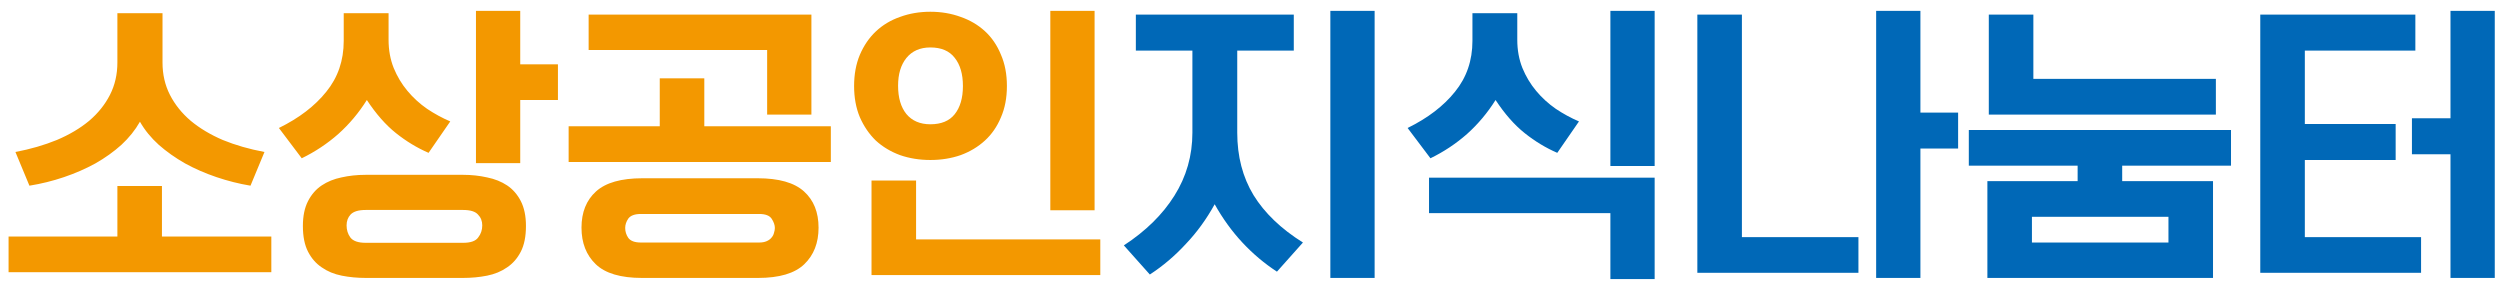 <svg width="194" height="22" viewBox="0 0 194 22" fill="none" xmlns="http://www.w3.org/2000/svg">
<path d="M19.438 14.409C18.551 14.262 17.672 14.04 16.8 13.745C15.928 13.449 15.116 13.095 14.362 12.681C13.608 12.252 12.929 11.772 12.323 11.24C11.717 10.693 11.23 10.095 10.86 9.445C10.491 10.095 10.011 10.693 9.42 11.24C8.829 11.772 8.156 12.252 7.403 12.681C6.649 13.095 5.836 13.449 4.965 13.745C4.093 14.04 3.199 14.262 2.283 14.409L1.197 11.794C2.364 11.573 3.435 11.262 4.411 10.863C5.386 10.45 6.221 9.955 6.915 9.378C7.61 8.787 8.149 8.115 8.533 7.361C8.917 6.608 9.109 5.773 9.109 4.857V1.023H12.611V4.857C12.611 5.773 12.803 6.608 13.187 7.361C13.572 8.115 14.111 8.787 14.805 9.378C15.5 9.955 16.327 10.45 17.288 10.863C18.263 11.262 19.341 11.573 20.523 11.794L19.438 14.409ZM0.665 18.355H9.109V14.432H12.567V18.355H21.055V21.125H0.665V18.355ZM28.402 21.568C27.737 21.568 27.109 21.509 26.518 21.391C25.927 21.273 25.41 21.059 24.967 20.748C24.523 20.453 24.169 20.046 23.903 19.529C23.637 19.012 23.504 18.347 23.504 17.535C23.504 16.766 23.637 16.123 23.903 15.606C24.169 15.089 24.523 14.683 24.967 14.387C25.41 14.092 25.92 13.885 26.496 13.767C27.087 13.634 27.707 13.567 28.358 13.567H35.96C36.595 13.567 37.208 13.634 37.799 13.767C38.39 13.885 38.907 14.092 39.351 14.387C39.794 14.683 40.149 15.089 40.415 15.606C40.681 16.123 40.814 16.766 40.814 17.535C40.814 18.347 40.681 19.012 40.415 19.529C40.149 20.046 39.794 20.453 39.351 20.748C38.907 21.059 38.39 21.273 37.799 21.391C37.208 21.509 36.58 21.568 35.915 21.568H28.402ZM33.256 11.861C32.369 11.476 31.527 10.967 30.729 10.331C29.931 9.696 29.178 8.839 28.468 7.76C27.848 8.75 27.109 9.63 26.252 10.398C25.395 11.151 24.45 11.779 23.415 12.282L21.642 9.932C23.208 9.164 24.435 8.226 25.321 7.118C26.223 6.009 26.673 4.694 26.673 3.173V1.023H30.153V3.084C30.153 3.882 30.286 4.613 30.552 5.278C30.818 5.928 31.172 6.519 31.616 7.051C32.059 7.583 32.569 8.049 33.145 8.447C33.721 8.832 34.32 9.157 34.94 9.423L33.256 11.861ZM43.296 4.99V7.76H40.37V12.659H36.935V0.845H40.37V4.99H43.296ZM26.895 17.49C26.895 17.845 26.991 18.155 27.183 18.421C27.39 18.702 27.789 18.842 28.38 18.842H35.938C36.529 18.842 36.92 18.702 37.112 18.421C37.319 18.155 37.423 17.845 37.423 17.49C37.423 17.15 37.312 16.87 37.09 16.648C36.883 16.412 36.499 16.293 35.938 16.293H28.38C27.818 16.293 27.427 16.412 27.205 16.648C26.998 16.87 26.895 17.15 26.895 17.49ZM58.799 13.833C60.439 13.833 61.636 14.173 62.389 14.853C63.143 15.533 63.52 16.471 63.52 17.668C63.52 18.85 63.15 19.795 62.411 20.505C61.673 21.214 60.476 21.568 58.821 21.568H49.822C48.167 21.568 46.971 21.214 46.232 20.505C45.493 19.795 45.124 18.85 45.124 17.668C45.124 16.471 45.501 15.533 46.254 14.853C47.008 14.173 48.205 13.833 49.845 13.833H58.799ZM44.126 9.799H51.197V6.076H54.654V9.799H64.473V12.57H44.126V9.799ZM59.53 3.882H45.678V1.133H62.965V8.891H59.53V3.882ZM48.515 17.69C48.515 17.97 48.596 18.229 48.759 18.465C48.936 18.702 49.261 18.82 49.734 18.82H58.91C59.146 18.82 59.345 18.783 59.508 18.709C59.67 18.635 59.796 18.539 59.885 18.421C59.973 18.318 60.032 18.2 60.062 18.067C60.106 17.933 60.129 17.808 60.129 17.69C60.129 17.468 60.047 17.232 59.885 16.98C59.722 16.729 59.397 16.604 58.91 16.604H49.734C49.261 16.604 48.936 16.722 48.759 16.958C48.596 17.195 48.515 17.439 48.515 17.69ZM67.63 14.011H71.088V18.576H85.383V21.347H67.63V14.011ZM81.505 16.316V0.845H84.94V16.316H81.505ZM66.278 6.674C66.278 5.773 66.426 4.968 66.722 4.259C67.032 3.535 67.445 2.929 67.963 2.441C68.495 1.939 69.123 1.562 69.847 1.311C70.571 1.045 71.354 0.912 72.196 0.912C73.038 0.912 73.821 1.045 74.545 1.311C75.269 1.562 75.897 1.931 76.429 2.419C76.961 2.907 77.375 3.512 77.67 4.236C77.981 4.946 78.136 5.758 78.136 6.674C78.136 7.59 77.981 8.403 77.67 9.112C77.375 9.822 76.961 10.42 76.429 10.908C75.897 11.395 75.269 11.772 74.545 12.038C73.821 12.289 73.038 12.415 72.196 12.415C71.354 12.415 70.571 12.289 69.847 12.038C69.123 11.772 68.495 11.395 67.963 10.908C67.445 10.405 67.032 9.799 66.722 9.09C66.426 8.381 66.278 7.576 66.278 6.674ZM74.723 6.674C74.723 5.744 74.508 5.012 74.08 4.48C73.666 3.948 73.038 3.682 72.196 3.682C71.398 3.682 70.777 3.956 70.334 4.502C69.906 5.034 69.691 5.751 69.691 6.652C69.691 7.583 69.906 8.315 70.334 8.846C70.777 9.378 71.398 9.644 72.196 9.644C73.038 9.644 73.666 9.386 74.08 8.869C74.508 8.337 74.723 7.605 74.723 6.674Z" fill="#F39800"/>
<path d="M99.091 21.081C98.116 20.445 97.222 19.692 96.409 18.82C95.596 17.948 94.88 16.958 94.259 15.85C93.624 17.003 92.878 18.03 92.021 18.931C91.178 19.847 90.248 20.637 89.228 21.302L87.211 19.042C88.91 17.933 90.218 16.648 91.134 15.185C92.065 13.708 92.53 12.075 92.53 10.287V3.926H88.142V1.133H100.398V3.926H96.01V10.287C96.01 12.134 96.431 13.752 97.273 15.141C98.13 16.53 99.408 17.756 101.108 18.82L99.091 21.081ZM103.235 21.568V0.845H106.671V21.568H103.235ZM124.966 12.88V0.845H128.401V12.88H124.966ZM124.966 16.537H110.892V13.789H128.401V21.657H124.966V16.537ZM120.844 11.861C119.957 11.476 119.115 10.967 118.317 10.331C117.519 9.696 116.766 8.839 116.056 7.76C115.436 8.75 114.697 9.63 113.84 10.398C112.983 11.151 112.037 11.779 111.003 12.282L109.23 9.932C110.796 9.164 112.023 8.226 112.909 7.118C113.81 6.009 114.261 4.694 114.261 3.173V1.023H117.741V3.084C117.741 3.882 117.874 4.613 118.14 5.278C118.406 5.928 118.76 6.519 119.204 7.051C119.647 7.583 120.157 8.049 120.733 8.447C121.309 8.832 121.907 9.157 122.528 9.423L120.844 11.861ZM131.714 1.133H135.172V18.399H144.214V21.169H131.714V1.133ZM151.95 8.736V11.528H149.024V21.568H145.589V0.845H149.024V8.736H151.95ZM164.682 14.055H171.73V21.568H154.221V14.055H161.224V12.858H152.78V10.088H173.126V12.858H164.682V14.055ZM154.331 1.133H157.789V6.12H171.952V8.891H154.331V1.133ZM157.678 16.825V18.82H168.272V16.825H157.678ZM175.397 21.169V1.133H187.432V3.926H178.855V9.622H185.903V12.415H178.855V18.399H187.875V21.169H175.397ZM190.158 0.845H193.594V21.568H190.158V11.972H187.166V9.179H190.158V0.845Z" fill="#0068B7"/>
</svg>
